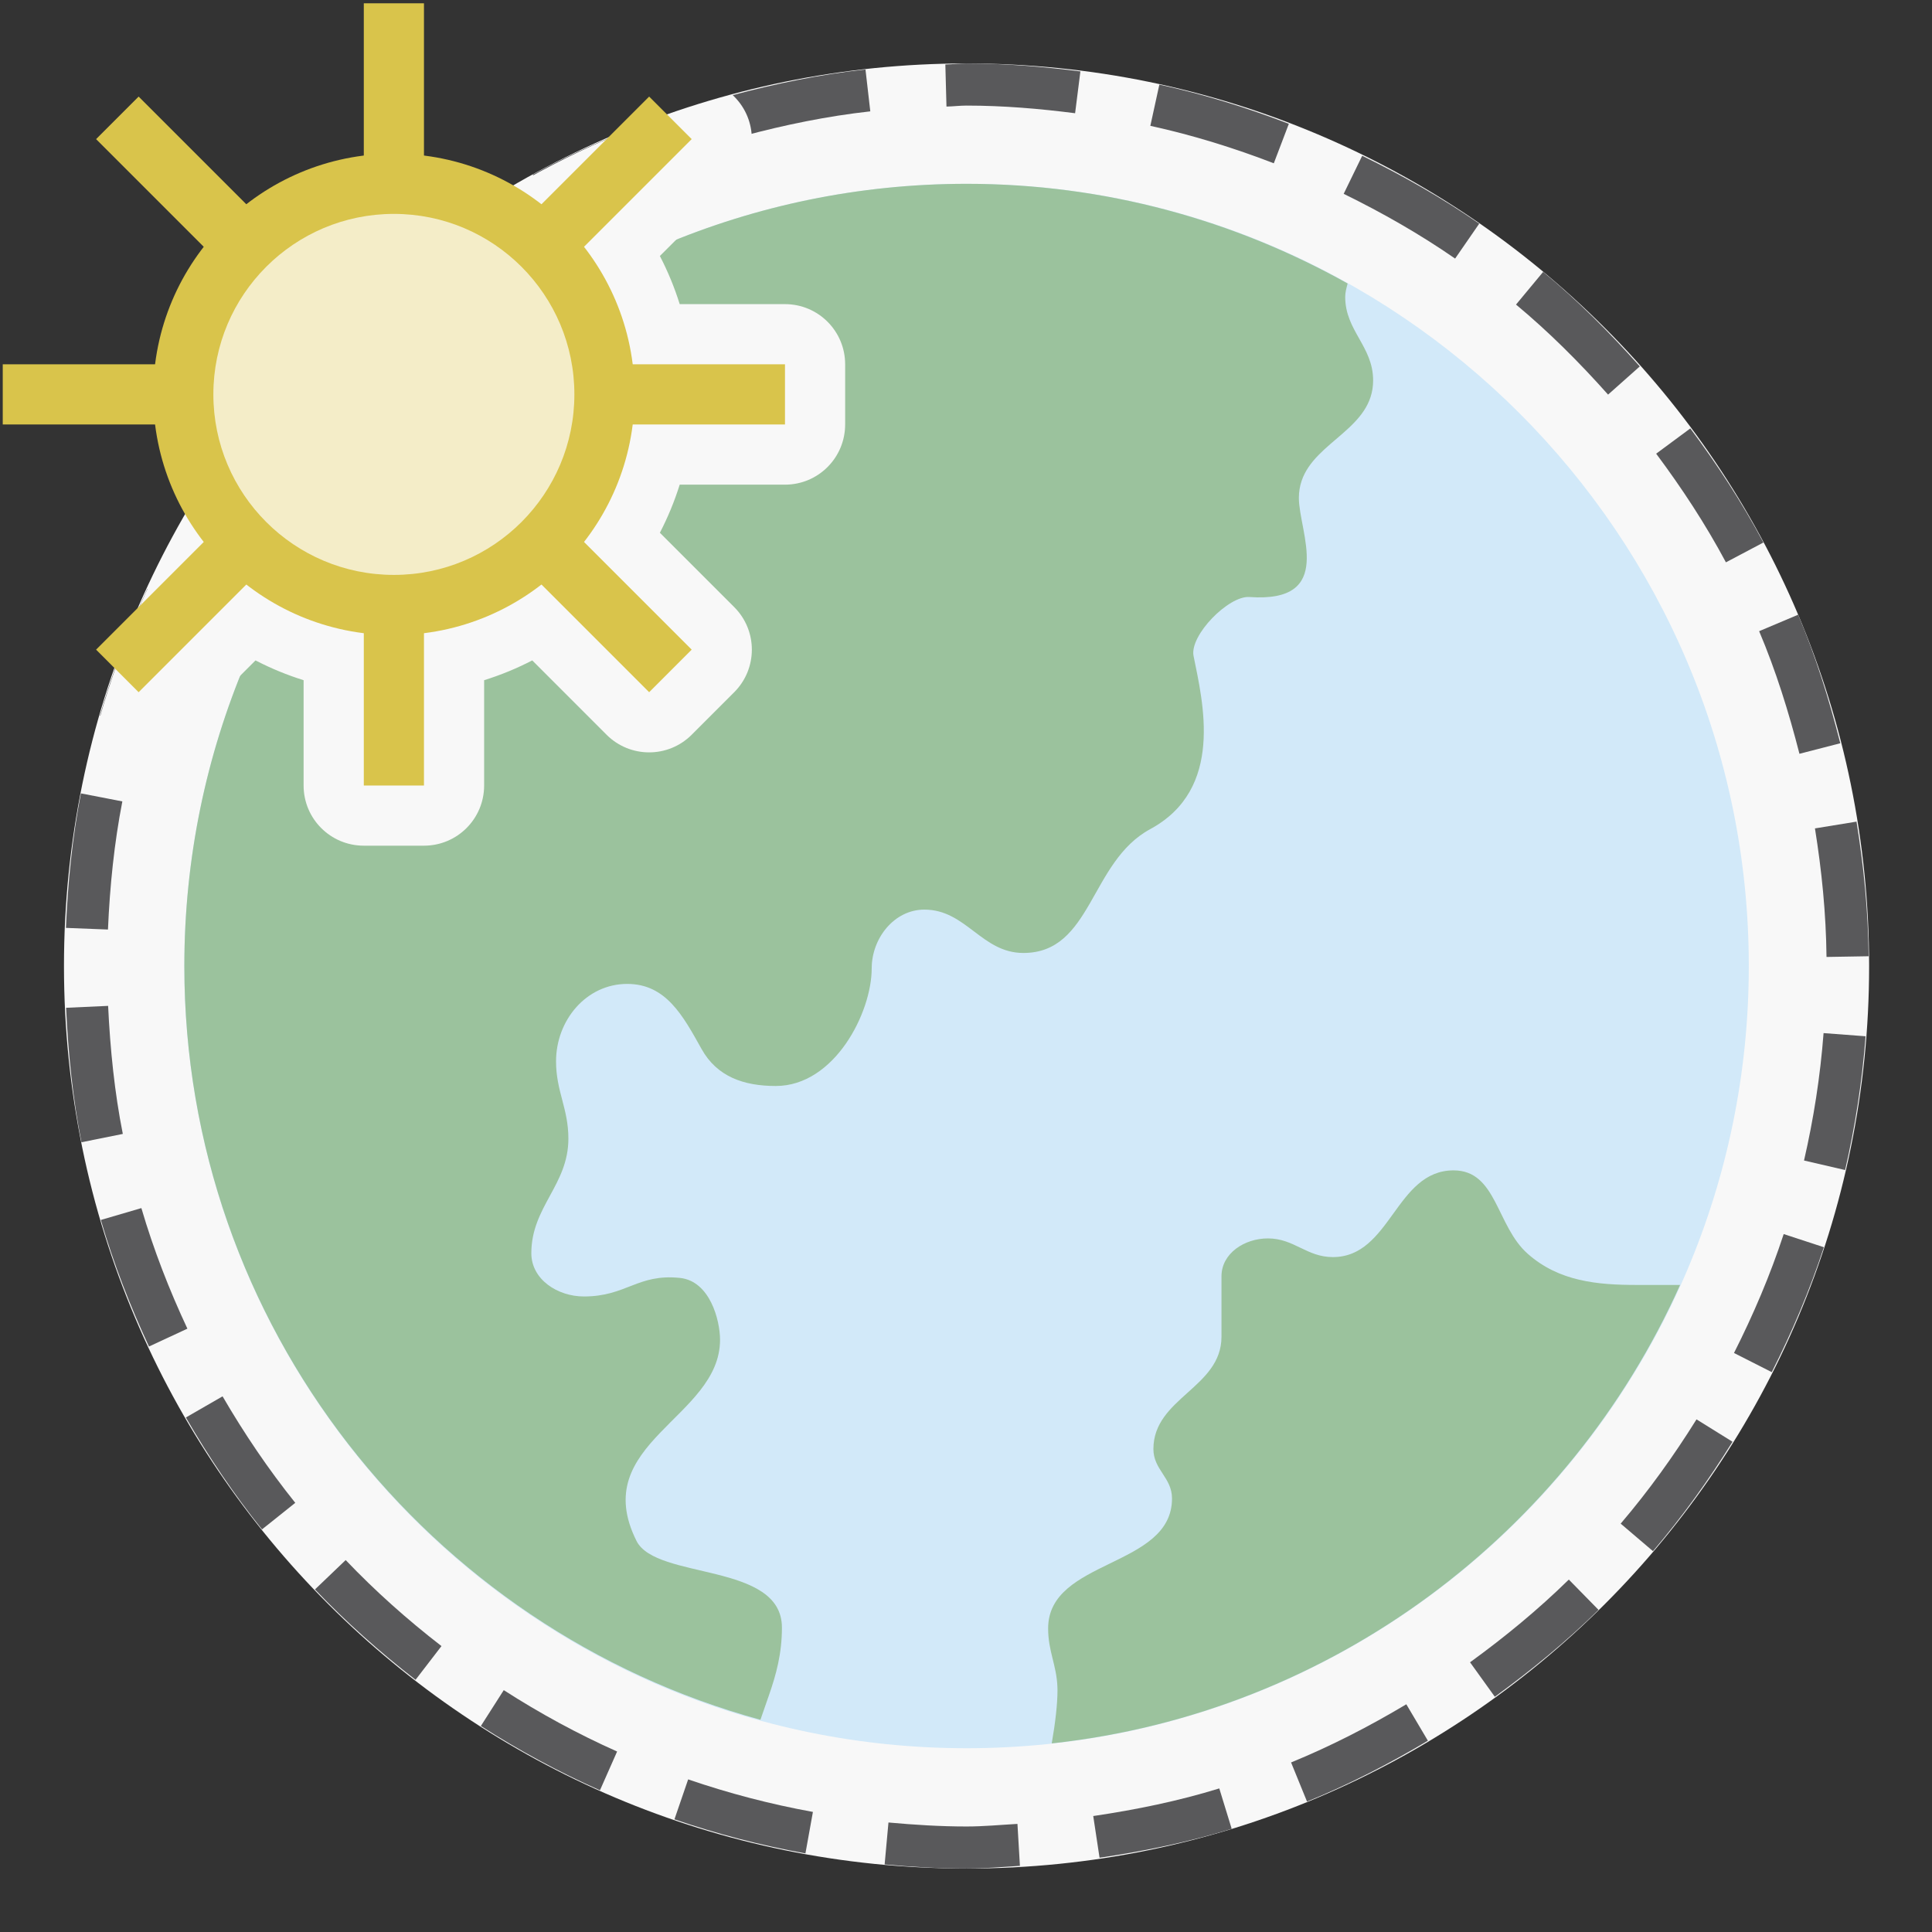 <?xml version="1.0" encoding="utf-8"?>
<!-- Generator: Adobe Illustrator 16.0.1, SVG Export Plug-In . SVG Version: 6.00 Build 0)  -->
<!DOCTYPE svg PUBLIC "-//W3C//DTD SVG 1.1//EN" "http://www.w3.org/Graphics/SVG/1.1/DTD/svg11.dtd">
<svg version="1.1" id="Layer_1" xmlns="http://www.w3.org/2000/svg" xmlns:xlink="http://www.w3.org/1999/xlink" x="0px" y="0px"
	 width="400px" height="400px" viewBox="0 0 400 400" enable-background="new 0 0 400 400" xml:space="preserve">
<rect x="0" y="0" width="400" height="400" fill="#333333" stroke="none"/>
<path fill="#F8F8F8" d="M200.118,13.136c-103.217,0-186.873,83.681-186.873,186.872c0,103.185,83.656,186.856,186.873,186.856
	c103.191,0,186.864-83.672,186.864-186.856C386.982,96.816,303.31,13.136,200.118,13.136z"/>
<g>
	<path fill="#59595B" d="M342.892,93.93c5.328,7.145,10.226,14.597,14.442,22.495l7.761-4.104
		c-4.428-8.296-9.561-16.129-15.132-23.622L342.892,93.93z"/>
	<path fill="#59595B" d="M377.551,213.892c-0.689,9.001-2.067,17.784-4.046,26.38l8.506,1.971c2.076-9.01,3.512-18.23,4.241-27.694
		L377.551,213.892z"/>
	<path fill="#59595B" d="M351.244,293.866c-4.735,7.599-9.934,14.824-15.7,21.587l6.683,5.693
		c6.058-7.104,11.523-14.694,16.47-22.649L351.244,293.866z"/>
	<path fill="#59595B" d="M369.296,255.501c-2.798,8.515-6.293,16.713-10.291,24.62l7.817,3.965
		c4.201-8.296,7.85-16.908,10.794-25.86L369.296,255.501z"/>
	<path fill="#59595B" d="M375.767,171.512c1.396,8.701,2.295,17.557,2.393,26.615l8.726-0.146
		c-0.105-9.487-1.046-18.757-2.514-27.871L375.767,171.512z"/>
	<path fill="#59595B" d="M195.958,22.064c1.395-0.024,2.757-0.203,4.16-0.203c7.622,0,15.1,0.641,22.471,1.581l1.095-8.66
		c-7.736-0.974-15.562-1.646-23.565-1.646c-1.484,0-2.92,0.187-4.396,0.219L195.958,22.064z"/>
	<path fill="#59595B" d="M313.876,63.057c6.853,5.701,13.146,12.002,19.058,18.644l6.568-5.839
		c-6.22-6.981-12.812-13.599-20.006-19.575L313.876,63.057z"/>
	<path fill="#59595B" d="M238.167,26.054c8.799,1.922,17.306,4.574,25.561,7.753l3.114-8.175c-8.661-3.324-17.589-6.105-26.81-8.117
		L238.167,26.054z"/>
	<path fill="#59595B" d="M255.01,378.642l-2.57-8.369c-8.426,2.604-17.191,4.403-26.096,5.718l1.306,8.636
		C236.991,383.239,246.163,381.366,255.01,378.642z"/>
	<path fill="#59595B" d="M282.03,32.249l-3.835,7.883c8.028,3.933,15.765,8.345,23.07,13.404l4.996-7.233
		C298.598,41,290.456,36.377,282.03,32.249z"/>
	<path fill="#59595B" d="M324.808,327.033c-6.357,6.229-13.242,11.896-20.452,17.127l5.134,7.137
		c7.574-5.507,14.808-11.442,21.474-17.986L324.808,327.033z"/>
	<path fill="#59595B" d="M291.162,352.854c-7.623,4.55-15.546,8.637-23.858,12.043l3.301,8.101
		c8.71-3.552,17.029-7.833,25.025-12.602L291.162,352.854z"/>
	<path fill="#59595B" d="M372.288,127.267l-8.077,3.414c3.455,8.143,6.114,16.674,8.345,25.383l8.458-2.182
		C378.687,144.759,375.896,135.807,372.288,127.267z"/>
	<path fill="#59595B" d="M91.403,340.803c-7.047-5.449-13.688-11.36-19.835-17.808l-6.358,6.082
		c6.455,6.763,13.43,12.967,20.825,18.708L91.403,340.803z"/>
	<path fill="#59595B" d="M114.531,43.846c7.761-4.273,15.951-7.825,24.369-10.915l-3.009-8.223
		c-8.831,3.235-17.436,6.958-25.585,11.434L114.531,43.846z"/>
	<path fill="#59595B" d="M124.214,370.662l3.552-8.028c-8.174-3.649-15.999-7.907-23.468-12.708l-4.744,7.429
		C107.403,362.366,115.626,366.843,124.214,370.662z"/>
	<path fill="#59595B" d="M179.188,14.376c-9.415,1.047-18.57,2.937-27.531,5.328l2.287,8.434c8.53-2.286,17.265-4.087,26.241-5.084
		L179.188,14.376z"/>
	<path fill="#59595B" d="M96.131,44.746c-7.784,5.23-15.019,11.15-21.919,17.468l5.928,6.495
		c6.568-6.009,13.462-11.669,20.873-16.641L96.131,44.746z"/>
	<path fill="#59595B" d="M210.652,377.62c-3.504,0.194-6.982,0.535-10.534,0.535c-5.45,0-10.826-0.341-16.171-0.827l-0.794,8.685
		c5.604,0.511,11.231,0.852,16.965,0.852c3.729,0,7.371-0.341,11.045-0.56L210.652,377.62z"/>
	<path fill="#59595B" d="M168.305,375.139c-8.855-1.606-17.476-3.868-25.828-6.739l-2.839,8.271
		c8.774,3.017,17.816,5.377,27.118,7.056L168.305,375.139z"/>
	<path fill="#59595B" d="M38.798,275.085c-3.763-8.028-6.998-16.349-9.528-24.961l-8.394,2.457
		c2.652,9.051,6.033,17.76,9.967,26.201L38.798,275.085z"/>
	<path fill="#59595B" d="M22.353,192.45c0.389-9.018,1.297-17.897,2.976-26.525l-8.579-1.663
		c-1.752,9.051-2.709,18.368-3.099,27.848L22.353,192.45z"/>
	<path fill="#59595B" d="M29.091,150.59c2.506-8.629,5.669-16.965,9.375-24.993l-7.956-3.674
		c-3.892,8.434-7.201,17.176-9.812,26.242L29.091,150.59z"/>
	<path fill="#59595B" d="M52.3,100.709c4.987-7.412,10.656-14.297,16.665-20.857l-6.479-5.937
		c-6.317,6.901-12.262,14.127-17.508,21.912L52.3,100.709z"/>
	<path fill="#59595B" d="M61.131,311.147c-5.555-6.934-10.558-14.329-15.051-22.05l-7.599,4.379
		c4.704,8.134,9.942,15.895,15.765,23.169L61.131,311.147z"/>
	<path fill="#59595B" d="M25.426,234.765c-1.711-8.612-2.611-17.491-3.041-26.509l-8.701,0.396c0.438,9.473,1.387,18.79,3.179,27.84
		L25.426,234.765z"/>
</g>
<rect x="0.789" y="0.68" fill="none" width="398.649" height="398.641"/>
<path fill="#D2E9F9" d="M200.118,361.952c-89.301,0-161.953-72.66-161.953-161.944c0-89.3,72.652-161.952,161.953-161.952
	c89.292,0,161.952,72.652,161.952,161.952C362.07,289.292,289.41,361.952,200.118,361.952z"/>
<path fill="#9BC29D" d="M347.847,266.035c-2.984,0-5.952,0-8.929,0c-8.247,0-16.121-0.73-22.585-6.423
	c-6.568-5.766-6.422-17.298-15.383-17.298c-12.026,0-12.976,17.954-24.993,17.954c-5.45,0-8.013-3.868-13.454-3.868
	c-4.809,0-9.609,3.065-9.609,7.858c0,4.16,0,8.345,0,12.505c0,10.559-14.094,12.65-14.094,23.241c0,4.306,3.852,5.912,3.852,10.242
	c0,14.402-25.649,12.48-25.649,26.907c0,4.744,1.751,7.565,1.922,12.115c0.016,0.219,0.016,0.462,0.016,0.705
	c0,2.758-0.43,6.626-1.191,10.98C275.9,354.63,324.808,317.375,347.847,266.035z"/>
<path fill="#9BC29D" d="M200.118,38.056c-89.301,0-161.953,72.652-161.953,161.952c0,74.493,50.644,137.243,119.273,156.058
	c0.584-1.728,1.208-3.455,1.8-5.183c1.436-4.144,2.652-8.474,2.652-13.899c0-13.623-26.023-9.804-30.11-17.954
	c-10.137-20.241,17.297-25.455,17.297-41.634c0-4.014-2.067-12.188-8.328-12.82c-8.758-0.9-11.045,3.844-19.859,3.844
	c-5.45,0-10.883-3.527-10.883-8.953c0-9.634,7.671-14.11,7.671-23.728c0-6.253-2.555-9.78-2.555-16.008
	c0-8.482,6.244-16.024,14.735-16.024c8.02,0,11.531,6.568,15.375,13.445c3.212,5.79,8.782,7.688,15.384,7.688
	c12.172,0,19.859-15.196,19.859-24.344c0-6.236,4.655-12.173,10.907-12.173c8.637,0,11.848,8.978,20.492,8.978
	c14.249,0,13.729-18.854,26.267-25.642c15.384-8.32,10.907-26.25,8.969-35.868c-0.827-4.258,7.242-12.48,11.557-12.188
	c17.938,1.289,10.25-13.429,10.25-20.509c0-1.265,0.202-2.433,0.567-3.527c2.773-8.247,14.808-10.875,14.808-20.809
	c0-7.056-5.782-10.267-5.782-17.297c0-0.933,0.26-1.85,0.503-2.766C255.643,45.598,228.752,38.056,200.118,38.056z"/>
<path fill="#F8F8F8" d="M19.725,151.952l0.17,0.17c2.434,2.433,5.62,3.649,8.808,3.649c3.187,0,6.374-1.217,8.807-3.649L52.9,136.73
	c3.195,1.654,6.52,3.025,9.958,4.096v21.806c0,6.885,5.571,12.456,12.464,12.456h12.456c6.885,0,12.456-5.571,12.456-12.456v-21.806
	c3.446-1.07,6.764-2.441,9.967-4.096l15.384,15.392c2.433,2.433,5.628,3.649,8.814,3.649s6.374-1.217,8.807-3.649l8.807-8.807
	c4.866-4.874,4.866-12.756,0-17.621l-15.392-15.392c1.654-3.195,3.033-6.521,4.104-9.959h21.798c6.885,0,12.456-5.571,12.456-12.464
	V75.424c0-6.885-5.571-12.456-12.456-12.456h-21.798c-1.07-3.446-2.449-6.763-4.104-9.967l15.392-15.383
	c4.866-4.866,4.866-12.756,0-17.622l-0.308-0.3C87.365,36.937,36.836,87.556,19.725,151.952z"/>
<g>
	<path fill="#D9C44B" d="M131.383,81.651c0,27.523-22.317,49.833-49.832,49.833c-27.523,0-49.832-22.31-49.832-49.833
		c0-27.515,22.309-49.832,49.832-49.832C109.065,31.819,131.383,54.137,131.383,81.651z"/>
	<polygon fill="#D9C44B" points="162.522,75.424 96.585,75.424 143.206,28.803 134.399,19.996 87.778,66.617 87.778,0.68 
		75.322,0.68 75.322,66.617 28.702,19.996 19.895,28.803 66.508,75.424 0.57,75.424 0.57,87.88 66.508,87.88 19.895,134.501 
		28.702,143.315 75.322,96.694 75.322,162.632 87.778,162.632 87.778,96.694 134.399,143.315 143.206,134.501 96.585,87.88 
		162.522,87.88 	"/>
	<path fill="#F4EDC8" d="M118.919,81.651c0,20.639-16.738,37.377-37.368,37.377c-20.639,0-37.376-16.738-37.376-37.377
		c0-20.63,16.737-37.367,37.376-37.367C102.181,44.284,118.919,61.021,118.919,81.651z"/>
</g>
</svg>
